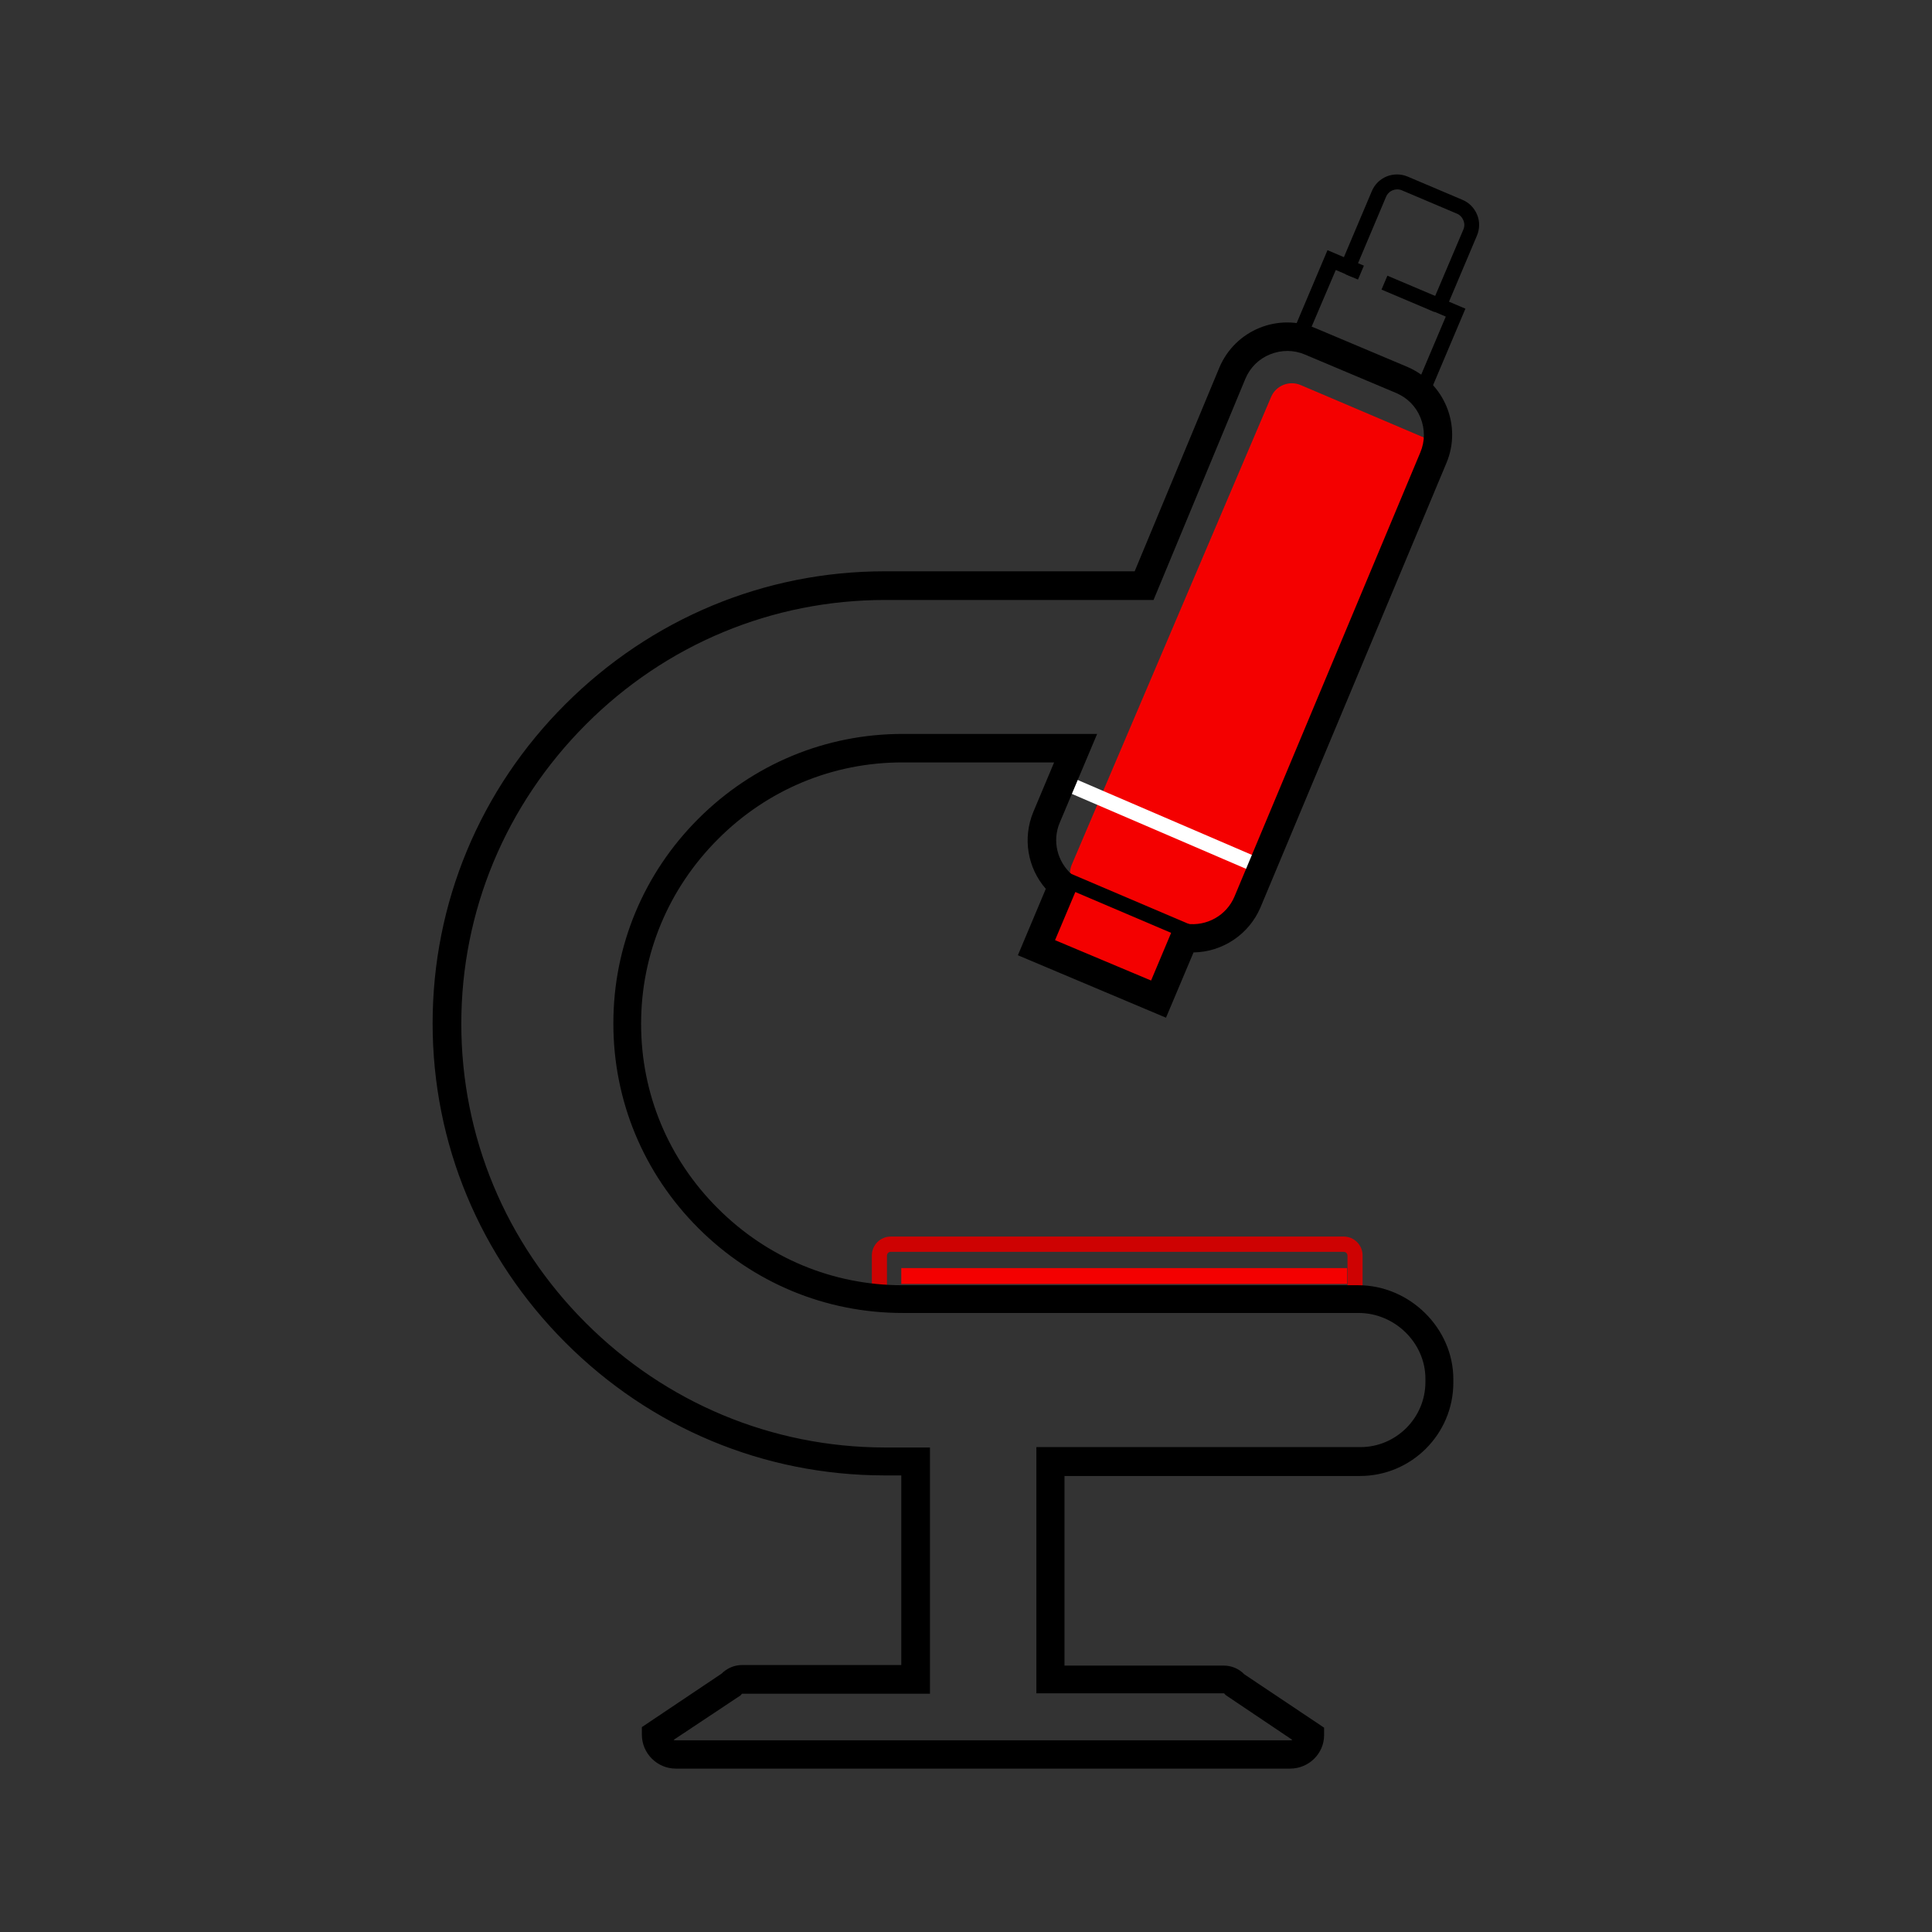 <!DOCTYPE svg PUBLIC "-//W3C//DTD SVG 1.1//EN" "http://www.w3.org/Graphics/SVG/1.1/DTD/svg11.dtd">
<!-- Uploaded to: SVG Repo, www.svgrepo.com, Transformed by: SVG Repo Mixer Tools -->
<svg width="800px" height="800px" viewBox="0 0 1024 1024" class="icon" version="1.1" xmlns="http://www.w3.org/2000/svg" fill="#000000">
<rect x="0" y="0" width="1024" height="1024" fill="#333333" stroke="none"/>
<g id="SVGRepo_bgCarrier" stroke-width="0"/>
<g id="SVGRepo_tracerCarrier" stroke-linecap="round" stroke-linejoin="round"/>
<g id="SVGRepo_iconCarrier">
<path d="M557.523 500.875l12.665-29.713 56.666 24.153-12.665 29.713z" fill="#F40000"/>
<path d="M628.1 496.8l-53.7-22.9c-6.1-2.6-8.9-9.7-6.3-15.7l105.6-247.8c2.6-6.1 9.7-8.9 15.7-6.3l65.3 27.8c6.1 2.6 8.9 9.7 6.3 15.7L660.4 483.8c-5.3 12.4-19.8 18.3-32.3 13z" fill="#F40000"/>
<path d="M712.2 691.8H472.1c-5.5 0-10-4.5-10-10v-16.4c0-5.5 4.5-10 10-10h240.1c5.5 0 10 4.5 10 10v16.4c0 5.6-4.5 10-10 10z m-240.1-28.3c-1.1 0-2 0.9-2 2v16.4c0 1.1 0.9 2 2 2h240.1c1.1 0 2-0.9 2-2v-16.4c0-1.1-0.9-2-2-2H472.1z" fill="#CE0202"/>
<path d="M563.872 418.964l3.161-7.349 101.322 43.58-3.161 7.349z" fill="#FFFFFF"/>
<path d="M563.307 469.962l3.137-7.359 64.025 27.29-3.136 7.36z" fill="#00000"/>
<path d="M683.8 937.4H358.2c-9.9 0-18-8.1-18-18v-4l42.2-28.3c2.9-2.9 6.8-4.6 10.9-4.6h84.4V782h-9.1c-63.7-0.1-123.7-25.1-169-70.5s-70.3-105.4-70.3-169.1 25-123.9 70.4-169.2 105.5-70.4 169.2-70.4h132.5l44.9-108c8.4-19.9 31.3-29.2 51.1-20.8l48.4 20.4c19.8 8.4 29.2 31.3 20.8 51.1l-98.5 235.4c-6.1 14.4-20.2 23.7-35.5 23.9L618 539.4l-78.5-33.1 14.8-35.2c-9.7-11.1-12.4-26.9-6.6-40.8l11-26.2h-80.5c-36.8 0-71.5 14.4-97.7 40.7-26.2 26.2-40.7 60.9-40.7 97.7v0.3c0 36.8 14.4 71.5 40.7 97.7 26.2 26.2 60.9 40.7 97.7 40.7h241.7c27.3 0 50.4 22.8 50.4 49.8v1.8c0 27.3-22.2 49.5-49.5 49.5H564.2v100.5h84.4c4.1 0 8 1.6 10.9 4.6l42.3 28.3v4c0 9.7-8.1 17.7-18 17.7zM357 922.2c0.4 0.2 0.8 0.2 1.2 0.2h325.6c0.4 0 0.8-0.1 1.2-0.2l-35.4-23.8-0.7-0.8c0-0.1-0.1-0.1-0.2-0.1h-99.4V767H721c19 0 34.5-15.5 34.5-34.5v-1.8c0-18.9-16.2-34.8-35.4-34.8H478.4c-40.8 0-79.3-16-108.3-45s-45-67.5-45-108.3v-0.3c0-40.8 16-79.3 45-108.3s67.5-45 108.3-45h103.1l-19.8 47c-4.1 9.6-1.4 20.7 6.5 27.6l4.1 3.6-13.1 31.1 50.9 21.4 13-30.9 5.7 0.8c10.8 1.5 21.3-4.4 25.5-14.4l98.5-235.4c2.5-5.9 2.5-12.4 0.1-18.4s-7-10.6-12.9-13.1l-48.4-20.4c-5.9-2.5-12.4-2.5-18.4-0.1s-10.6 7-13.1 12.9L611.4 318H469.1c-59.7 0-116.1 23.4-158.6 66s-66 98.9-66 158.6 23.4 116 65.9 158.5 98.8 66 158.5 66.1h24v130.5h-99.4c-0.1 0-0.2 0-0.3 0.1l-0.7 0.8-35.5 23.6z" fill="#00000"/>
<path d="M756.4 211.6l-73.1-31 20.3-48 8.7 3.7 14.8-35c3.1-7.4 11.6-10.8 19-7.7l29 12.3c3.6 1.5 6.3 4.3 7.8 7.9s1.4 7.5-0.1 11.1l-14.8 35 8.7 3.7-20.3 48z m-62.6-35.2l58.4 24.7 14.1-33.3-8.7-3.7 18-42.4c0.7-1.6 0.7-3.4 0-5s-1.9-2.9-3.5-3.5l-29-12.3c-3.3-1.4-7.1 0.1-8.5 3.5l-17.9 42.4-8.7-3.7-14.2 33.3z" fill="#00000"/>
<path d="M712.951 145.293l3.121-7.366 6.814 2.886-3.12 7.367zM732.23 153.49l3.12-7.366 28.085 11.898-3.12 7.366z" fill="#00000"/>
<path d="M477.7 672.1H714v8.4H477.7z" fill="#F40000"/>
</g>
</svg>
